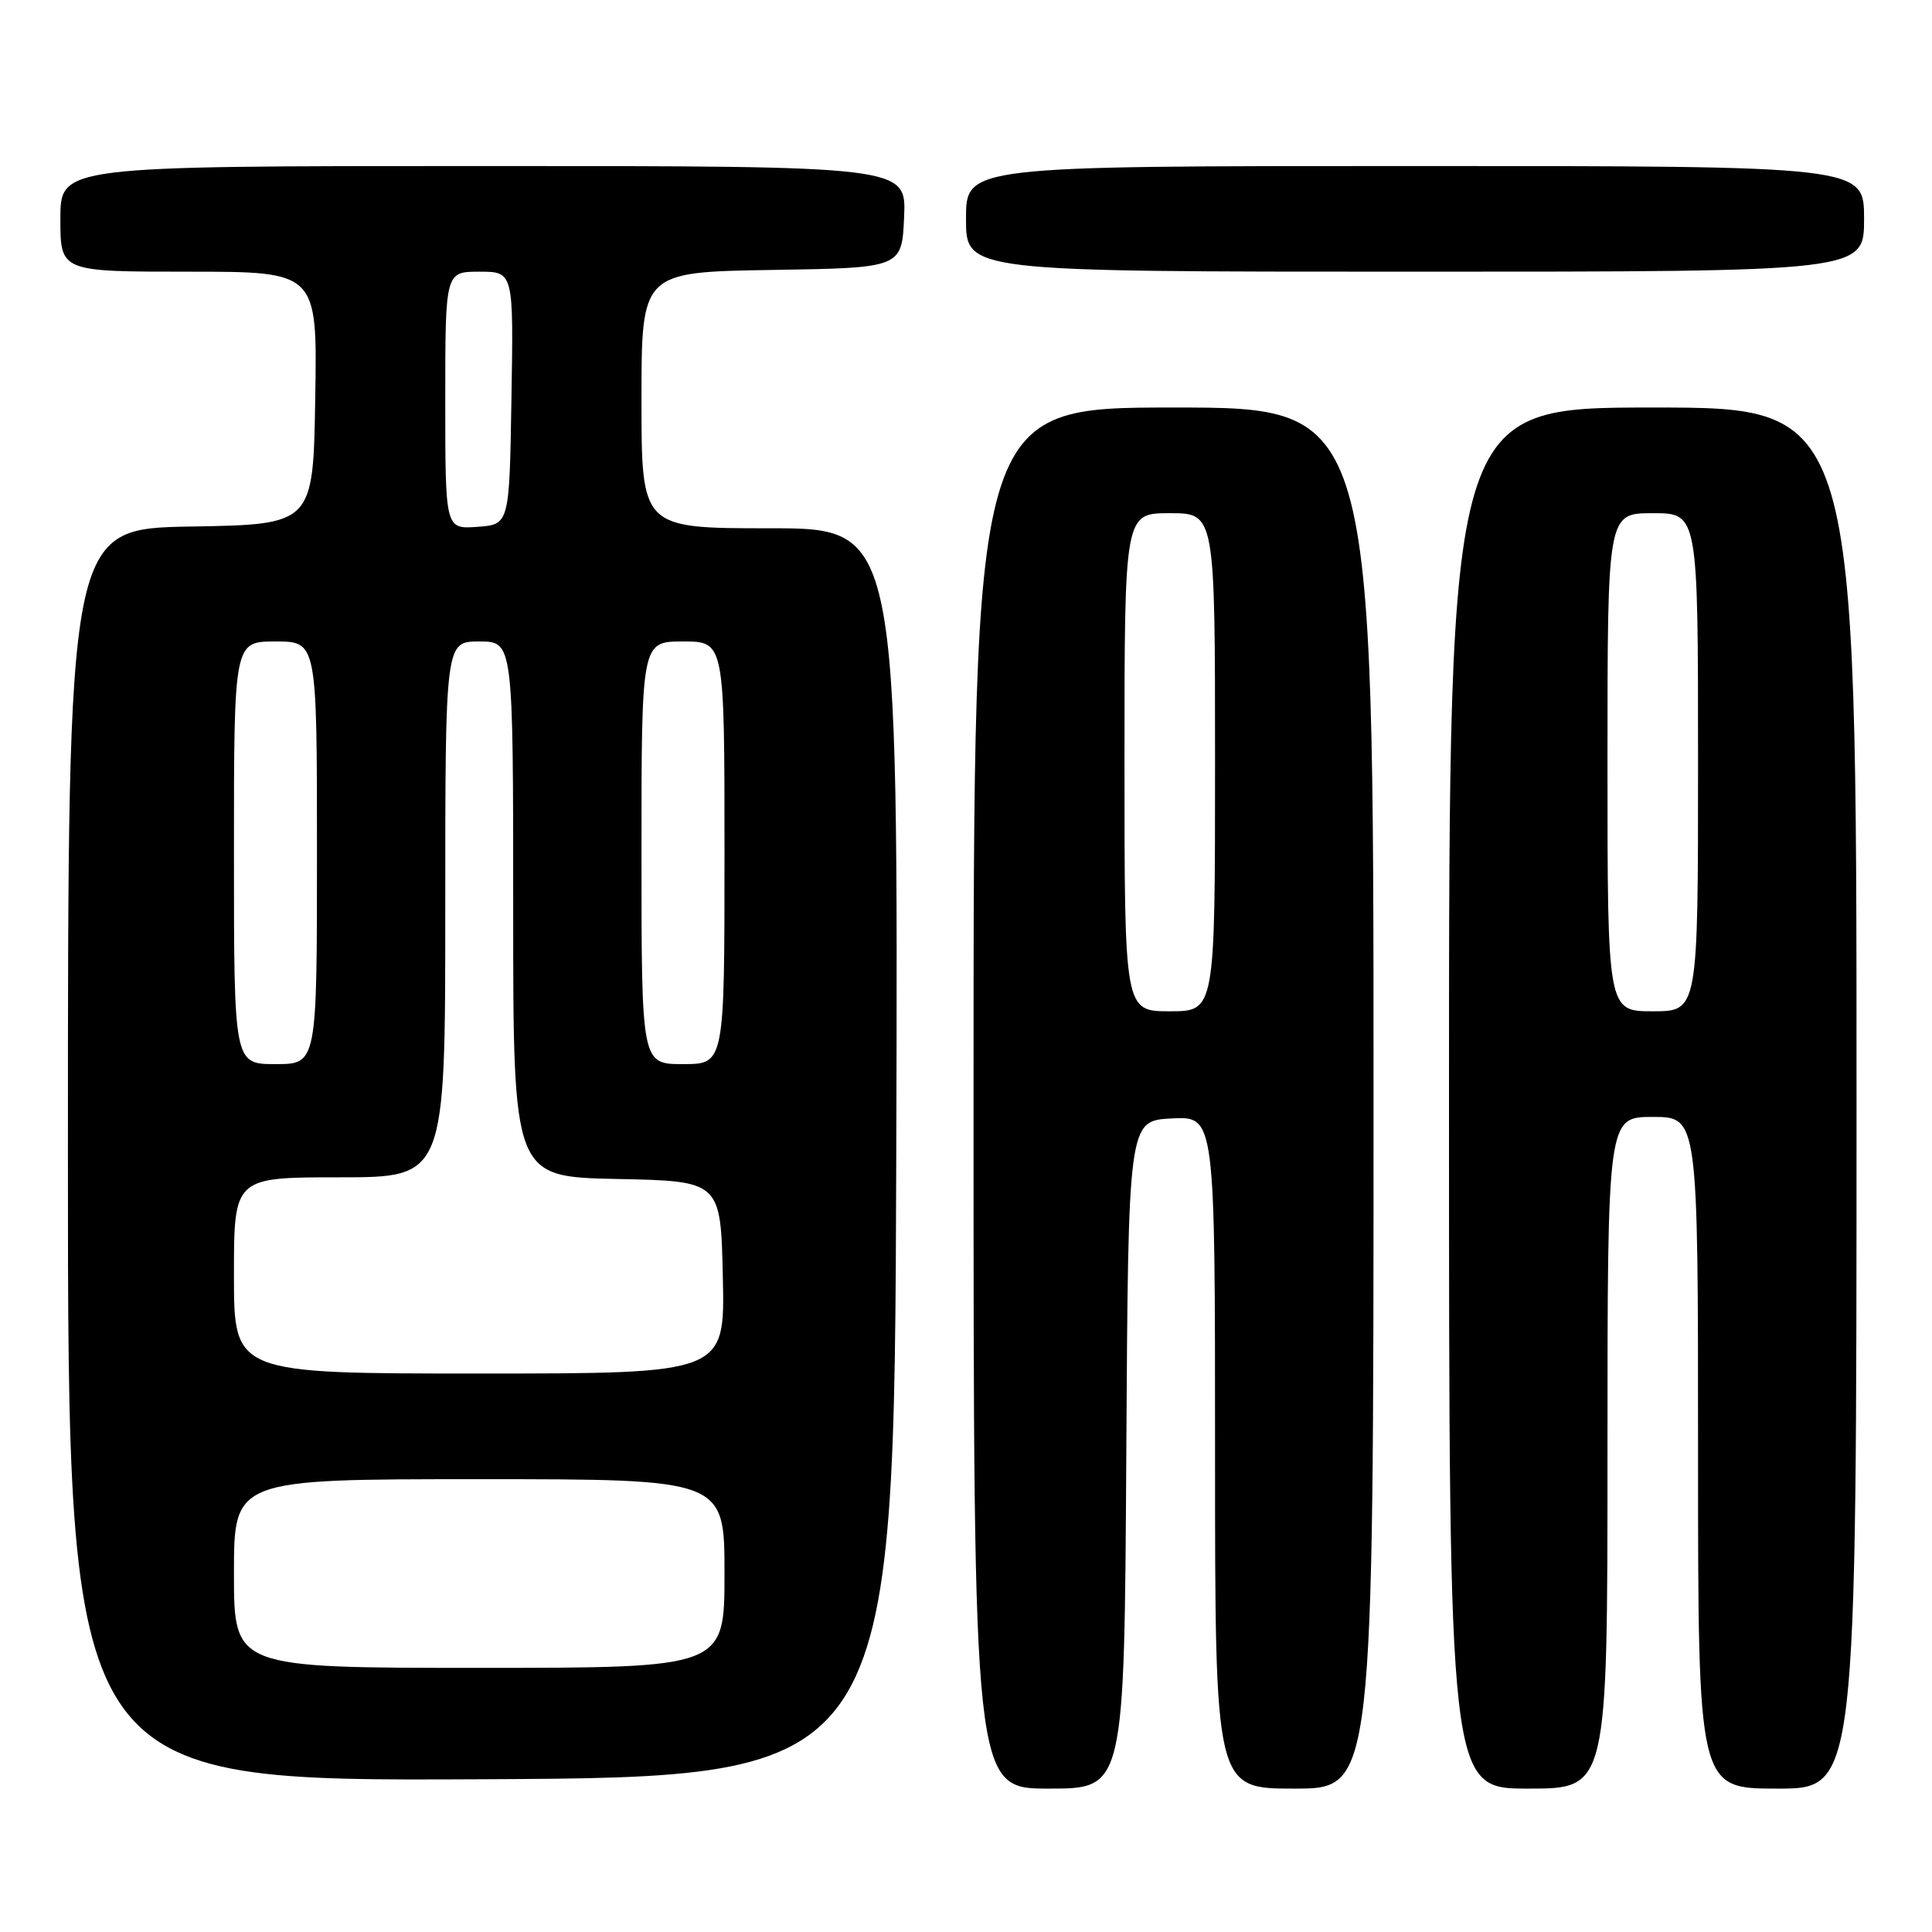 <?xml version="1.0" encoding="UTF-8" standalone="no"?>
<!DOCTYPE svg PUBLIC "-//W3C//DTD SVG 1.1//EN" "http://www.w3.org/Graphics/SVG/1.1/DTD/svg11.dtd" >
<svg xmlns="http://www.w3.org/2000/svg" xmlns:xlink="http://www.w3.org/1999/xlink" version="1.1" viewBox="0 0 256 256">
 <g >
 <path fill="currentColor"
d=" M 149.24 192.75 C 149.50 148.50 149.50 148.50 155.25 148.20 C 161.00 147.90 161.00 147.90 161.00 192.45 C 161.00 237.00 161.00 237.00 171.50 237.00 C 182.00 237.00 182.00 237.00 182.00 145.50 C 182.00 54.00 182.00 54.00 155.50 54.00 C 129.00 54.00 129.00 54.00 129.00 145.50 C 129.00 237.00 129.00 237.00 138.99 237.00 C 148.98 237.00 148.98 237.00 149.24 192.75 Z  M 213.00 192.50 C 213.00 148.00 213.00 148.00 219.00 148.00 C 225.00 148.00 225.00 148.00 225.00 192.50 C 225.00 237.00 225.00 237.00 235.50 237.00 C 246.00 237.00 246.00 237.00 246.00 145.50 C 246.00 54.00 246.00 54.00 219.00 54.00 C 192.00 54.00 192.00 54.00 192.00 145.50 C 192.00 237.00 192.00 237.00 202.50 237.00 C 213.00 237.00 213.00 237.00 213.00 192.50 Z  M 118.76 152.75 C 119.01 70.00 119.01 70.00 102.01 70.00 C 85.00 70.00 85.00 70.00 85.00 53.02 C 85.00 36.05 85.00 36.05 102.25 35.77 C 119.50 35.50 119.50 35.50 119.80 28.75 C 120.09 22.00 120.09 22.00 64.05 22.00 C 8.00 22.00 8.00 22.00 8.00 29.00 C 8.00 36.00 8.00 36.00 25.02 36.00 C 42.05 36.00 42.05 36.00 41.77 52.75 C 41.50 69.50 41.50 69.50 25.25 69.77 C 9.00 70.05 9.00 70.05 9.00 153.03 C 9.00 236.02 9.00 236.02 63.75 235.76 C 118.50 235.50 118.50 235.50 118.76 152.75 Z  M 247.00 29.00 C 247.00 22.00 247.00 22.00 187.50 22.00 C 128.00 22.00 128.00 22.00 128.00 29.00 C 128.00 36.00 128.00 36.00 187.50 36.00 C 247.00 36.00 247.00 36.00 247.00 29.00 Z  M 149.00 101.00 C 149.00 68.00 149.00 68.00 155.00 68.00 C 161.00 68.00 161.00 68.00 161.00 101.00 C 161.00 134.00 161.00 134.00 155.00 134.00 C 149.00 134.00 149.00 134.00 149.00 101.00 Z  M 213.00 101.00 C 213.00 68.00 213.00 68.00 219.00 68.00 C 225.00 68.00 225.00 68.00 225.00 101.00 C 225.00 134.00 225.00 134.00 219.00 134.00 C 213.00 134.00 213.00 134.00 213.00 101.00 Z  M 31.00 208.50 C 31.00 196.00 31.00 196.00 63.50 196.00 C 96.00 196.00 96.00 196.00 96.00 208.50 C 96.00 221.00 96.00 221.00 63.50 221.00 C 31.00 221.00 31.00 221.00 31.00 208.50 Z  M 31.00 169.00 C 31.00 156.00 31.00 156.00 45.00 156.00 C 59.00 156.00 59.00 156.00 59.00 120.50 C 59.00 85.00 59.00 85.00 63.50 85.00 C 68.00 85.00 68.00 85.00 68.00 120.47 C 68.00 155.94 68.00 155.94 81.75 156.22 C 95.50 156.50 95.50 156.50 95.78 169.25 C 96.06 182.00 96.06 182.00 63.53 182.00 C 31.00 182.00 31.00 182.00 31.00 169.00 Z  M 31.00 113.00 C 31.00 85.00 31.00 85.00 36.50 85.00 C 42.00 85.00 42.00 85.00 42.00 113.00 C 42.00 141.00 42.00 141.00 36.50 141.00 C 31.00 141.00 31.00 141.00 31.00 113.00 Z  M 85.00 113.00 C 85.00 85.00 85.00 85.00 90.50 85.00 C 96.00 85.00 96.00 85.00 96.00 113.00 C 96.00 141.00 96.00 141.00 90.50 141.00 C 85.00 141.00 85.00 141.00 85.00 113.00 Z  M 59.00 53.06 C 59.00 36.00 59.00 36.00 63.52 36.00 C 68.05 36.00 68.05 36.00 67.77 52.75 C 67.50 69.50 67.50 69.50 63.25 69.81 C 59.00 70.11 59.00 70.11 59.00 53.06 Z "/>
</g>
</svg>
